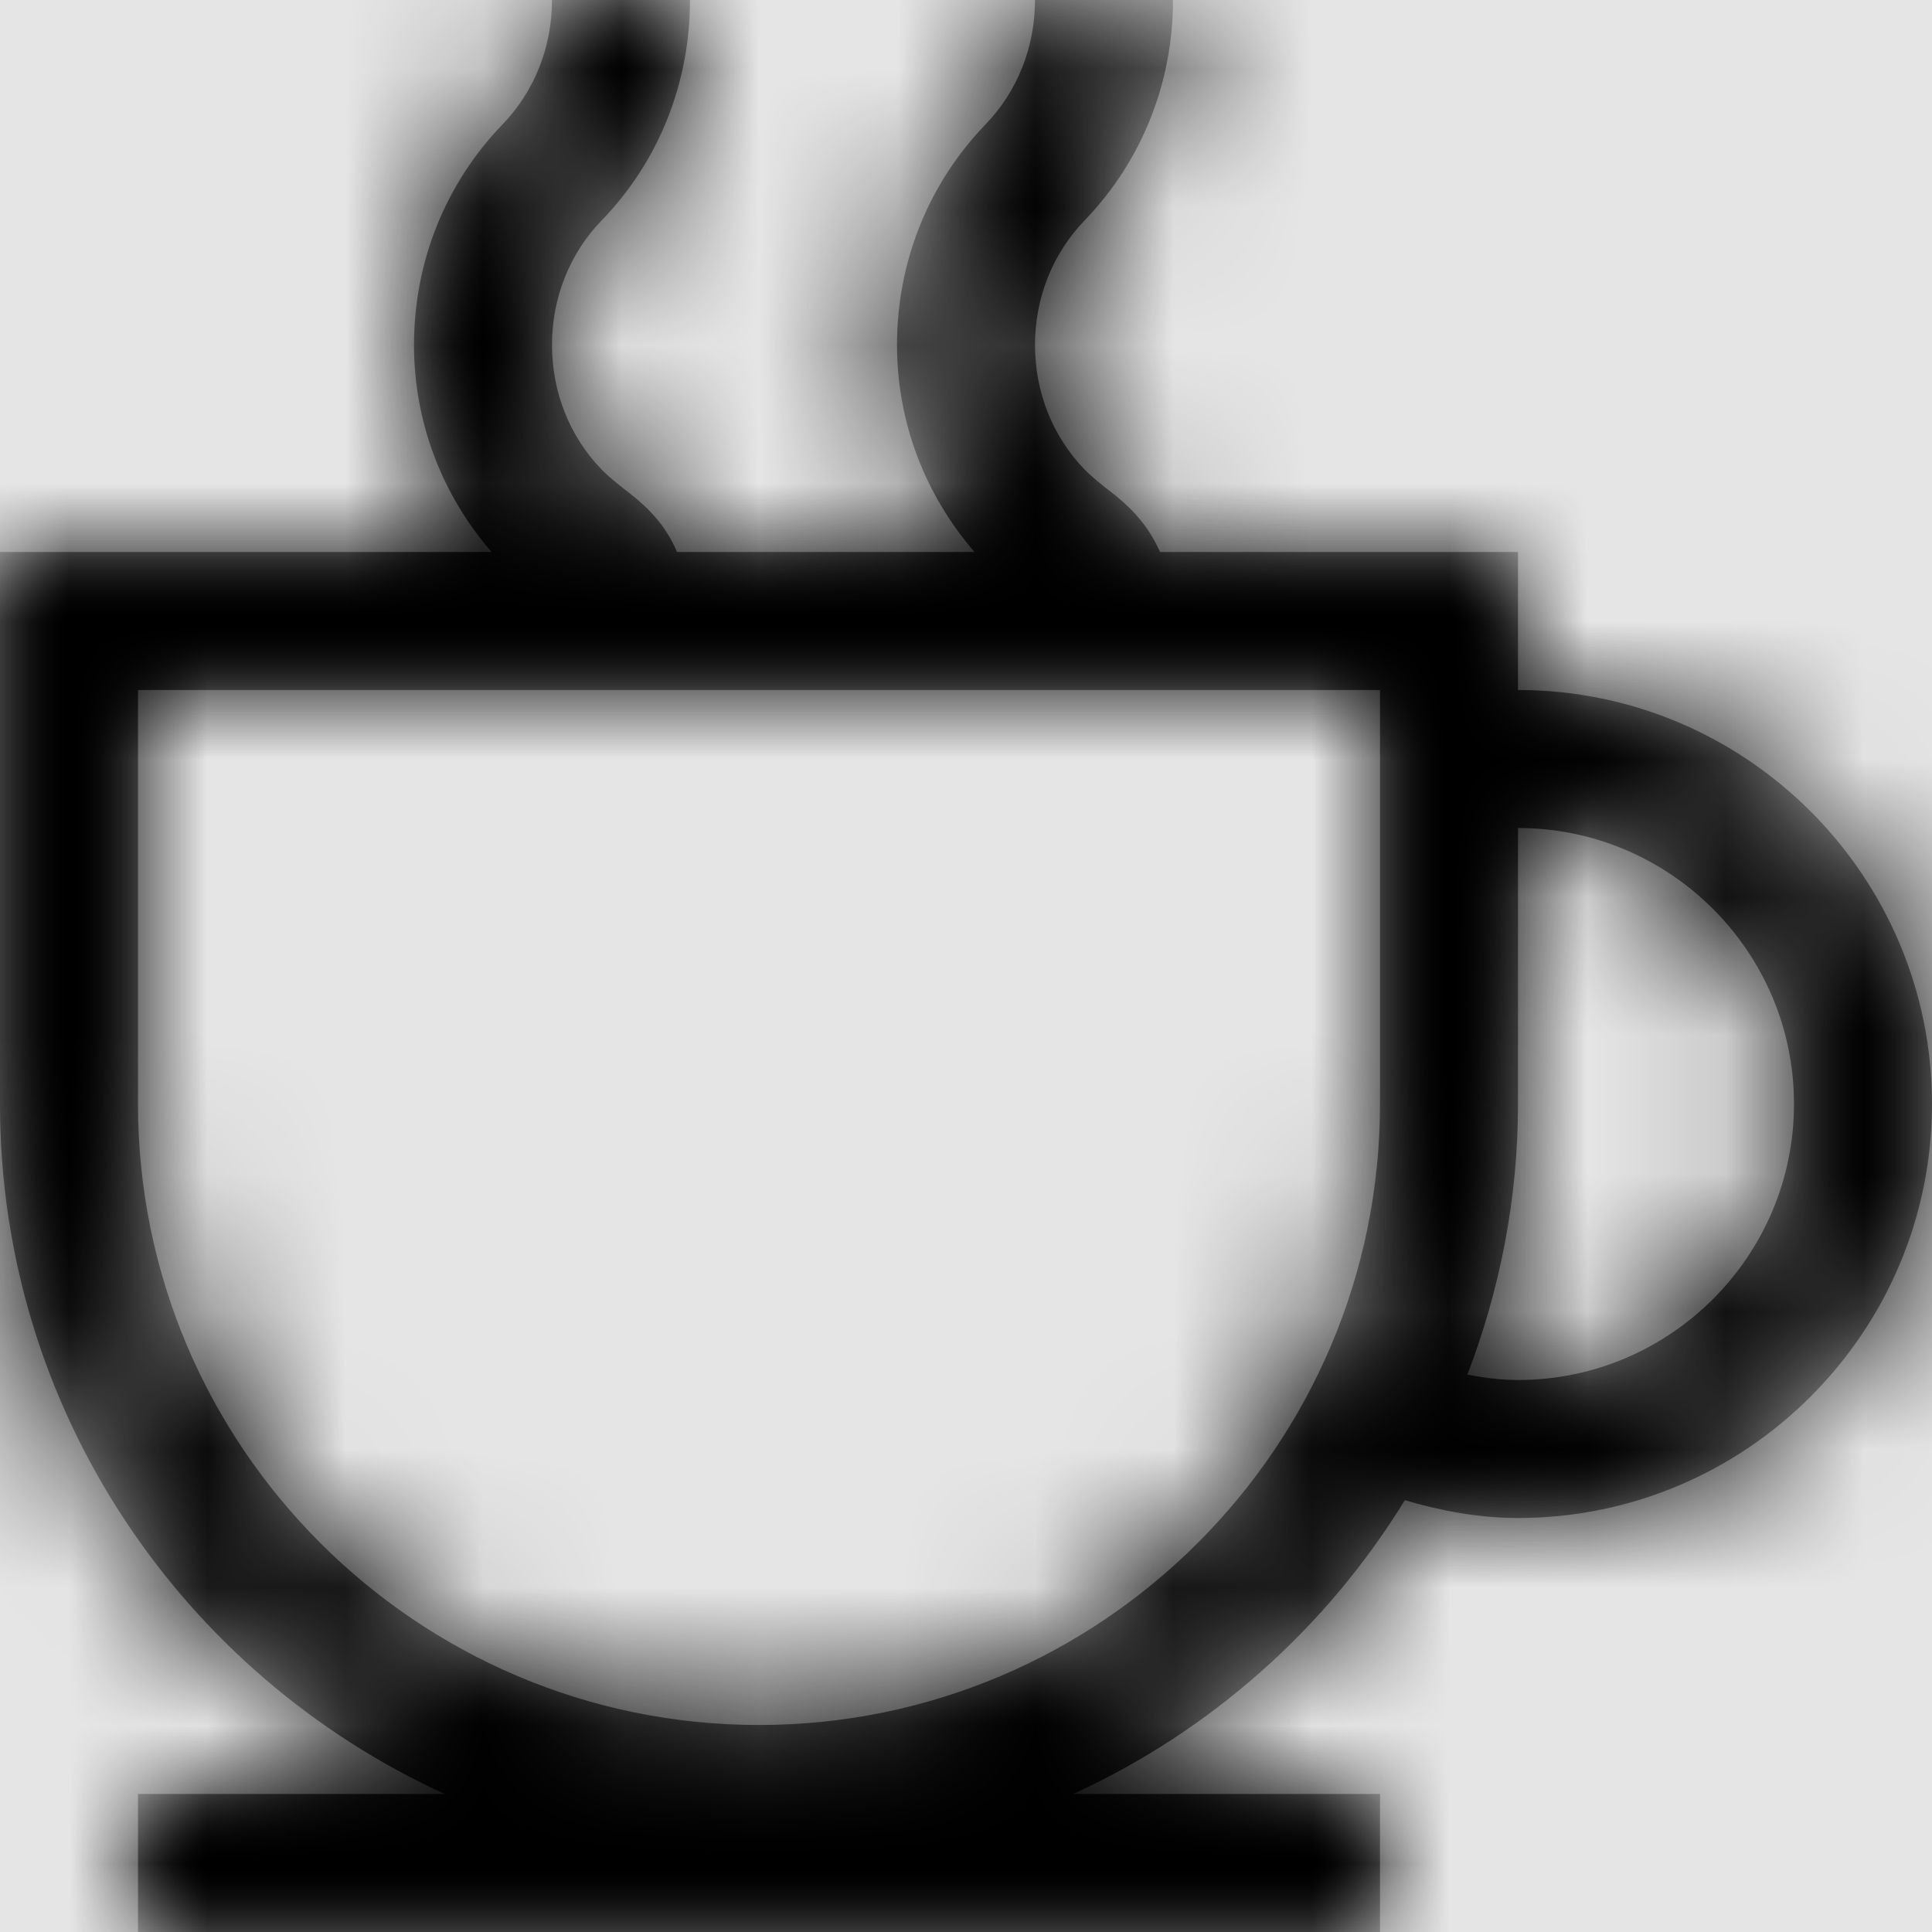 <svg width="1001" height="1001" viewBox="0 0 1001 1001" version="1.1" xmlns="http://www.w3.org/2000/svg" xmlns:xlink="http://www.w3.org/1999/xlink">
<title>file-type-coffeescript</title>
<desc>Created using Figma</desc>
<g id="Canvas" transform="matrix(71.5 0 0 71.5 -91877.5 -5863)">
<rect x="1285" y="82" width="14" height="14" fill="#E5E5E5"/>
<g id="file-type-coffeescript">
<mask id="mask0_outline" mask-type="alpha">
<g id="Mask">
<use xlink:href="#path0_fill" transform="translate(1285 82)" fill="#FFFFFF"/>
</g>
</mask>
<g id="Mask" mask="url(#mask0_outline)">
<use xlink:href="#path0_fill" transform="translate(1285 82)"/>
</g>
<g id="&#226;&#134;&#170;&#240;&#159;&#142;&#168;Color" mask="url(#mask0_outline)">
<g id="Rectangle 3">
<use xlink:href="#path1_fill" transform="translate(1285 82)"/>
</g>
</g>
</g>
</g>
<defs>
<path id="path0_fill" fill-rule="evenodd" d="M 11 5L 11 4L 8.406 4C 8.32 3.805 8.195 3.676 8.043 3.559L 8.033 3.551L 8.031 3.55C 7.983 3.512 7.924 3.467 7.859 3.402C 7.629 3.164 7.5 2.844 7.5 2.5C 7.5 2.156 7.629 1.836 7.859 1.598C 8.273 1.168 8.5 0.602 8.5 0L 7.5 0C 7.5 0.344 7.371 0.664 7.141 0.902C 6.727 1.332 6.5 1.898 6.5 2.5C 6.5 3.059 6.703 3.586 7.062 4L 4.906 4C 4.824 3.805 4.695 3.676 4.543 3.559L 4.533 3.551L 4.531 3.55C 4.483 3.512 4.424 3.467 4.359 3.402C 4.129 3.164 4 2.844 4 2.5C 4 2.156 4.129 1.836 4.359 1.598C 4.773 1.172 5 0.602 5 0L 4 0C 4 0.344 3.871 0.664 3.641 0.902C 3.227 1.332 3 1.898 3 2.5C 3 3.059 3.203 3.586 3.562 4L 0 4L 0 8C 0 10.219 1.324 12.133 3.223 13L 1 13L 1 14L 10 14L 10 13L 7.777 13C 8.773 12.543 9.609 11.801 10.18 10.871C 10.445 10.949 10.719 11 11 11C 12.656 11 14 9.652 14 8C 14 6.348 12.656 5 11 5ZM 5.5 12.5C 3.02 12.5 1 10.48 1 8L 1 5L 10 5L 10 8C 10 10.48 7.98 12.5 5.5 12.5ZM 10.633 9.961C 10.754 9.984 10.875 10 11 10C 12.102 10 13 9.102 13 8C 13 6.898 12.102 6 11 6L 11 8C 11 8.691 10.867 9.352 10.633 9.961Z"/>
<path id="path1_fill" fill-rule="evenodd" d="M 0 0L 14 0L 14 14L 0 14L 0 0Z"/>
</defs>
</svg>
